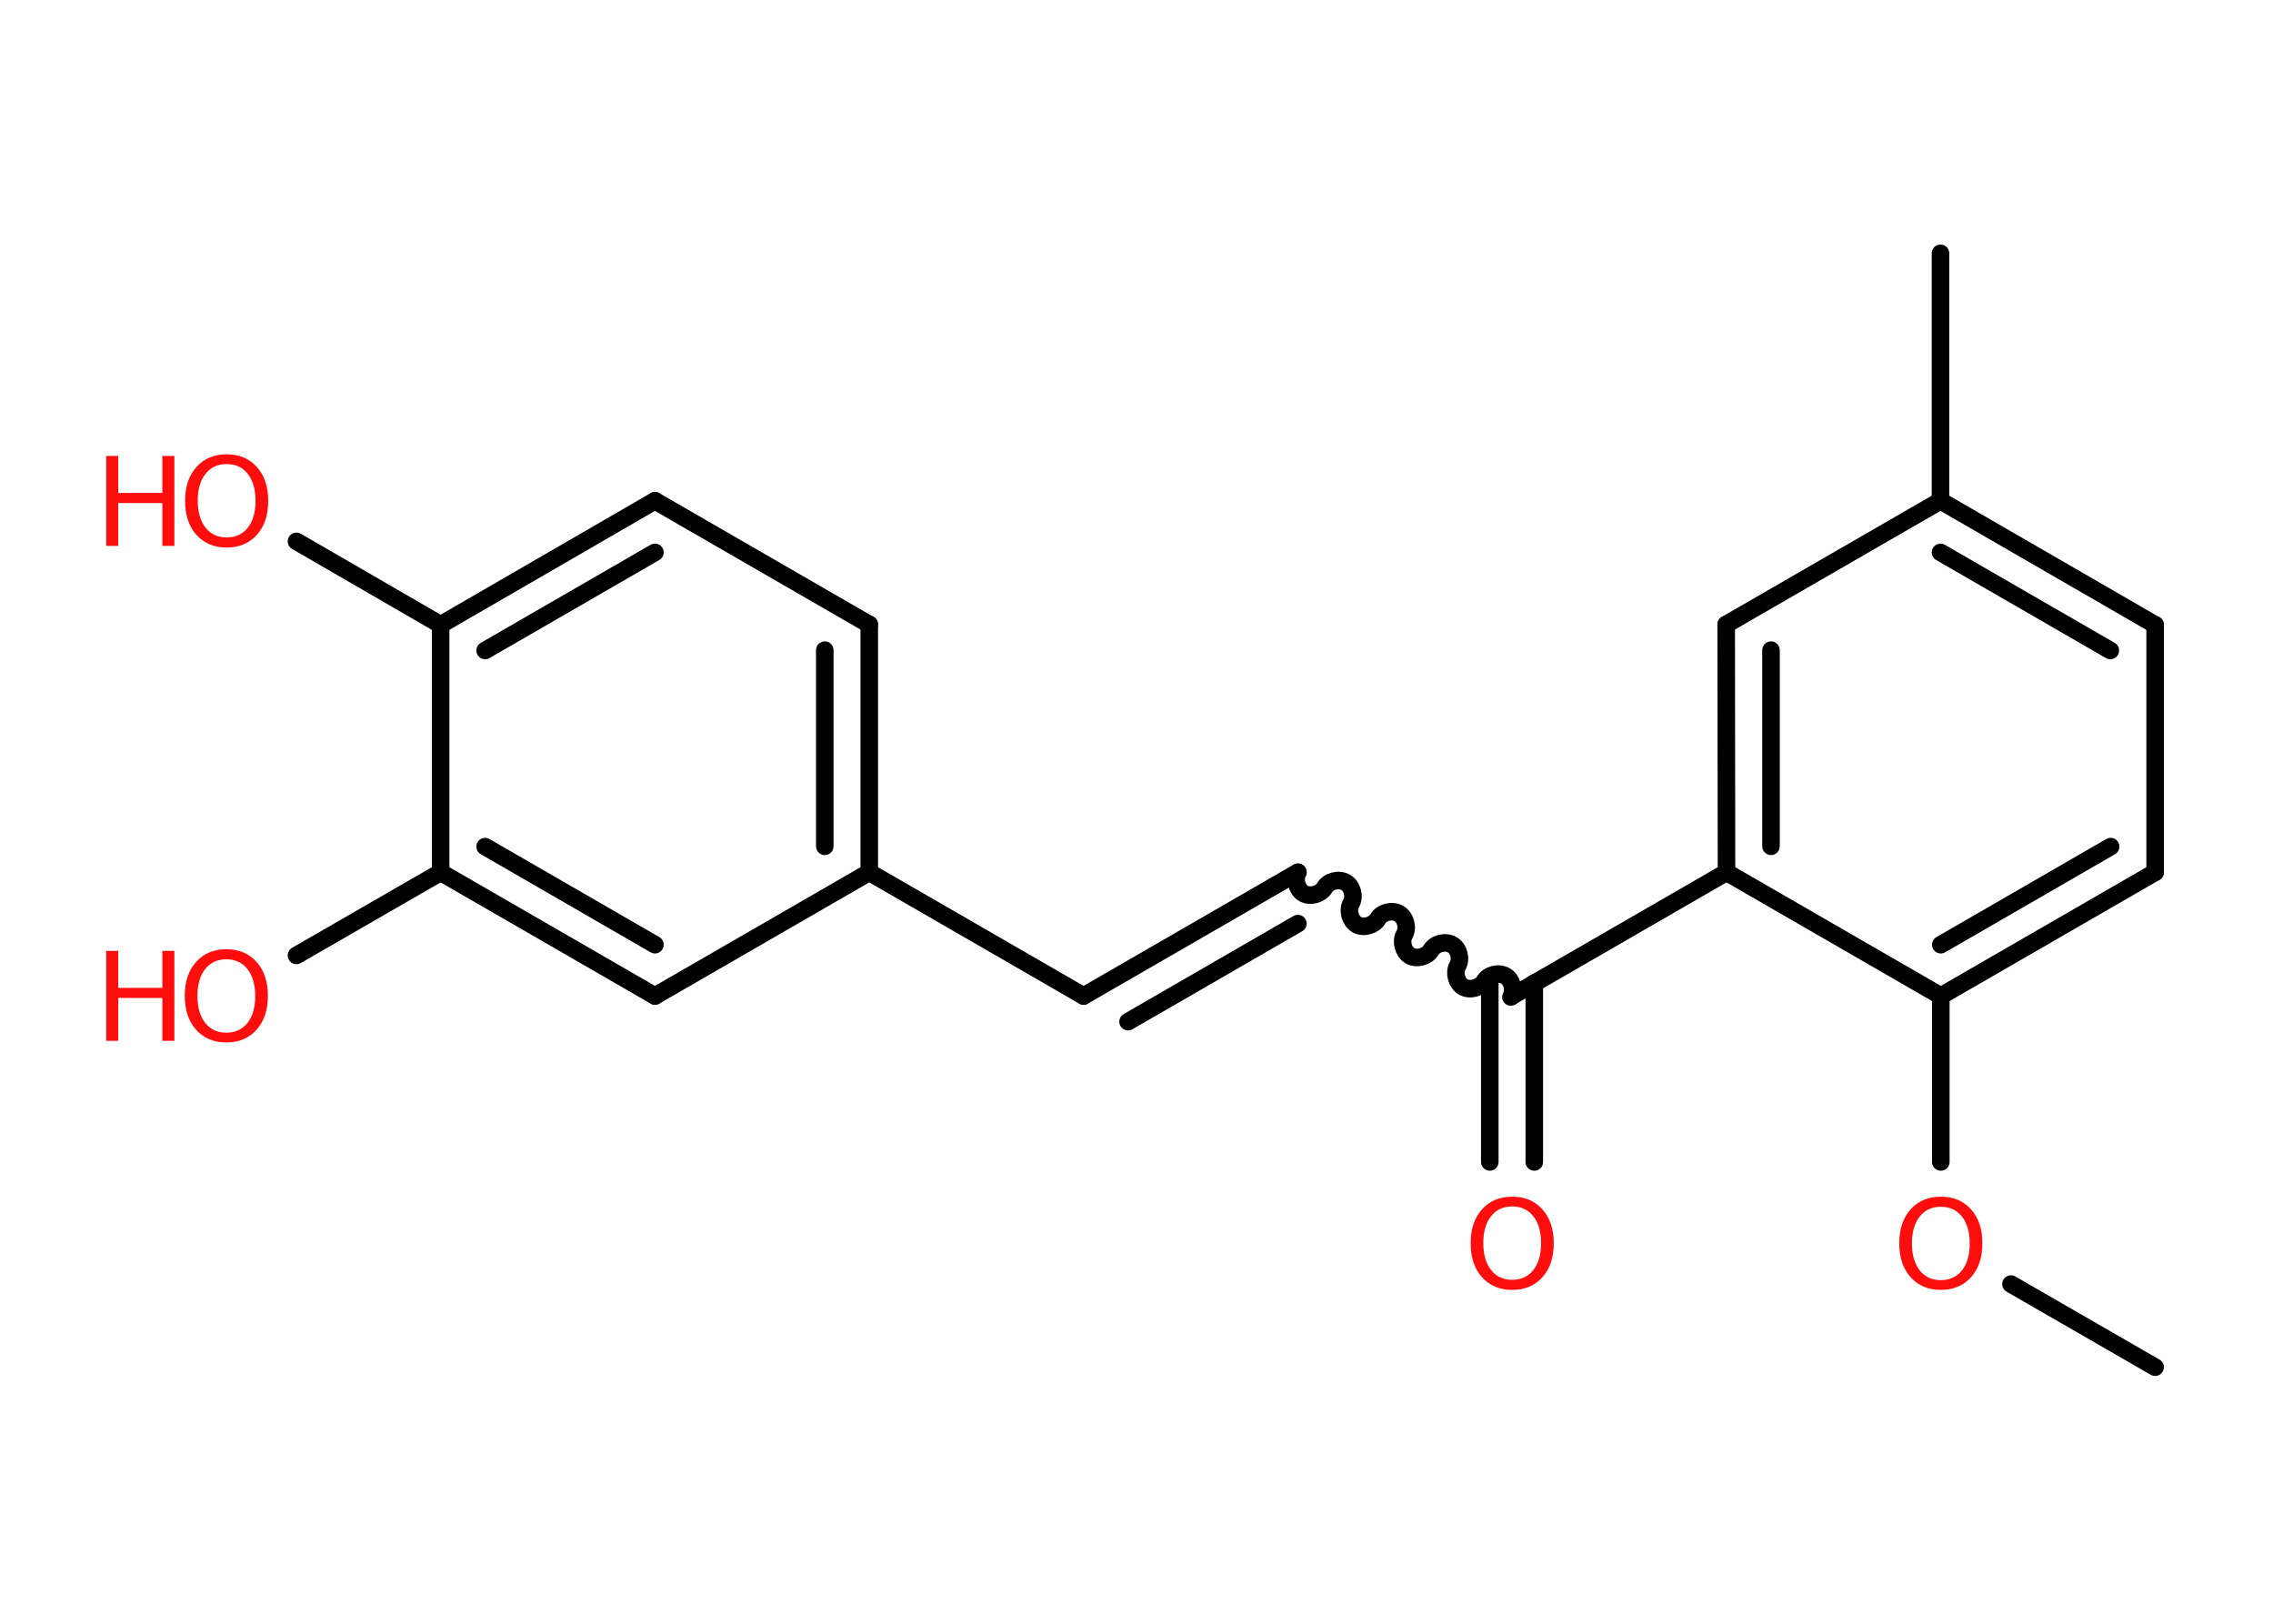 <?xml version='1.0' encoding='UTF-8'?>
<!DOCTYPE svg PUBLIC "-//W3C//DTD SVG 1.1//EN" "http://www.w3.org/Graphics/SVG/1.1/DTD/svg11.dtd">
<svg version='1.2' xmlns='http://www.w3.org/2000/svg' xmlns:xlink='http://www.w3.org/1999/xlink' width='70.0mm' height='50.0mm' viewBox='0 0 70.0 50.0'>
  <desc>Generated by the Chemistry Development Kit (http://github.com/cdk)</desc>
  <g stroke-linecap='round' stroke-linejoin='round' stroke='#000000' stroke-width='.54' fill='#FF0D0D'>
    <rect x='.0' y='.0' width='70.0' height='50.0' fill='#FFFFFF' stroke='none'/>
    <g id='mol1' class='mol'>
      <line id='mol1bnd1' class='bond' x1='66.37' y1='42.1' x2='61.93' y2='39.54'/>
      <line id='mol1bnd2' class='bond' x1='59.77' y1='35.78' x2='59.77' y2='30.67'/>
      <g id='mol1bnd3' class='bond'>
        <line x1='59.77' y1='30.67' x2='66.37' y2='26.86'/>
        <line x1='59.77' y1='29.09' x2='65.0' y2='26.07'/>
      </g>
      <line id='mol1bnd4' class='bond' x1='66.37' y1='26.86' x2='66.37' y2='19.24'/>
      <g id='mol1bnd5' class='bond'>
        <line x1='66.37' y1='19.24' x2='59.76' y2='15.42'/>
        <line x1='64.99' y1='20.03' x2='59.76' y2='17.01'/>
      </g>
      <line id='mol1bnd6' class='bond' x1='59.76' y1='15.42' x2='59.76' y2='7.8'/>
      <line id='mol1bnd7' class='bond' x1='59.76' y1='15.42' x2='53.16' y2='19.23'/>
      <g id='mol1bnd8' class='bond'>
        <line x1='53.16' y1='19.23' x2='53.17' y2='26.86'/>
        <line x1='54.54' y1='20.02' x2='54.54' y2='26.06'/>
      </g>
      <line id='mol1bnd9' class='bond' x1='59.77' y1='30.67' x2='53.17' y2='26.86'/>
      <line id='mol1bnd10' class='bond' x1='53.17' y1='26.86' x2='46.57' y2='30.67'/>
      <g id='mol1bnd11' class='bond'>
        <line x1='47.25' y1='30.27' x2='47.25' y2='35.78'/>
        <line x1='45.88' y1='30.27' x2='45.88' y2='35.78'/>
      </g>
      <path id='mol1bnd12' class='bond' d='M39.97 26.86c-.12 .21 -.03 .53 .17 .65c.21 .12 .53 .03 .65 -.17c.12 -.21 .44 -.29 .65 -.17c.21 .12 .29 .44 .17 .65c-.12 .21 -.03 .53 .17 .65c.21 .12 .53 .03 .65 -.17c.12 -.21 .44 -.29 .65 -.17c.21 .12 .29 .44 .17 .65c-.12 .21 -.03 .53 .17 .65c.21 .12 .53 .03 .65 -.17c.12 -.21 .44 -.29 .65 -.17c.21 .12 .29 .44 .17 .65c-.12 .21 -.03 .53 .17 .65c.21 .12 .53 .03 .65 -.17c.12 -.21 .44 -.29 .65 -.17c.21 .12 .29 .44 .17 .65' fill='none' stroke='#000000' stroke-width='.54'/>
      <g id='mol1bnd13' class='bond'>
        <line x1='39.97' y1='26.86' x2='33.37' y2='30.67'/>
        <line x1='39.97' y1='28.44' x2='34.74' y2='31.46'/>
      </g>
      <line id='mol1bnd14' class='bond' x1='33.37' y1='30.67' x2='26.77' y2='26.86'/>
      <g id='mol1bnd15' class='bond'>
        <line x1='26.77' y1='26.86' x2='26.77' y2='19.23'/>
        <line x1='25.4' y1='26.06' x2='25.4' y2='20.02'/>
      </g>
      <line id='mol1bnd16' class='bond' x1='26.77' y1='19.23' x2='20.17' y2='15.42'/>
      <g id='mol1bnd17' class='bond'>
        <line x1='20.17' y1='15.42' x2='13.57' y2='19.24'/>
        <line x1='20.17' y1='17.01' x2='14.94' y2='20.03'/>
      </g>
      <line id='mol1bnd18' class='bond' x1='13.57' y1='19.24' x2='9.13' y2='16.67'/>
      <line id='mol1bnd19' class='bond' x1='13.57' y1='19.24' x2='13.57' y2='26.86'/>
      <line id='mol1bnd20' class='bond' x1='13.57' y1='26.86' x2='9.13' y2='29.42'/>
      <g id='mol1bnd21' class='bond'>
        <line x1='13.57' y1='26.86' x2='20.17' y2='30.67'/>
        <line x1='14.94' y1='26.07' x2='20.17' y2='29.09'/>
      </g>
      <line id='mol1bnd22' class='bond' x1='26.77' y1='26.86' x2='20.17' y2='30.67'/>
      <path id='mol1atm2' class='atom' d='M59.77 37.16q-.41 .0 -.65 .3q-.24 .3 -.24 .83q.0 .52 .24 .83q.24 .3 .65 .3q.41 .0 .65 -.3q.24 -.3 .24 -.83q.0 -.52 -.24 -.83q-.24 -.3 -.65 -.3zM59.77 36.85q.58 .0 .93 .39q.35 .39 .35 1.04q.0 .66 -.35 1.05q-.35 .39 -.93 .39q-.58 .0 -.93 -.39q-.35 -.39 -.35 -1.05q.0 -.65 .35 -1.04q.35 -.39 .93 -.39z' stroke='none'/>
      <path id='mol1atm11' class='atom' d='M46.57 37.15q-.41 .0 -.65 .3q-.24 .3 -.24 .83q.0 .52 .24 .83q.24 .3 .65 .3q.41 .0 .65 -.3q.24 -.3 .24 -.83q.0 -.52 -.24 -.83q-.24 -.3 -.65 -.3zM46.57 36.85q.58 .0 .93 .39q.35 .39 .35 1.04q.0 .66 -.35 1.05q-.35 .39 -.93 .39q-.58 .0 -.93 -.39q-.35 -.39 -.35 -1.05q.0 -.65 .35 -1.04q.35 -.39 .93 -.39z' stroke='none'/>
      <g id='mol1atm18' class='atom'>
        <path d='M6.98 14.29q-.41 .0 -.65 .3q-.24 .3 -.24 .83q.0 .52 .24 .83q.24 .3 .65 .3q.41 .0 .65 -.3q.24 -.3 .24 -.83q.0 -.52 -.24 -.83q-.24 -.3 -.65 -.3zM6.98 13.99q.58 .0 .93 .39q.35 .39 .35 1.04q.0 .66 -.35 1.05q-.35 .39 -.93 .39q-.58 .0 -.93 -.39q-.35 -.39 -.35 -1.05q.0 -.65 .35 -1.04q.35 -.39 .93 -.39z' stroke='none'/>
        <path d='M3.27 14.04h.37v1.14h1.36v-1.14h.37v2.77h-.37v-1.32h-1.36v1.32h-.37v-2.77z' stroke='none'/>
      </g>
      <g id='mol1atm20' class='atom'>
        <path d='M6.97 29.54q-.41 .0 -.65 .3q-.24 .3 -.24 .83q.0 .52 .24 .83q.24 .3 .65 .3q.41 .0 .65 -.3q.24 -.3 .24 -.83q.0 -.52 -.24 -.83q-.24 -.3 -.65 -.3zM6.97 29.23q.58 .0 .93 .39q.35 .39 .35 1.04q.0 .66 -.35 1.05q-.35 .39 -.93 .39q-.58 .0 -.93 -.39q-.35 -.39 -.35 -1.05q.0 -.65 .35 -1.04q.35 -.39 .93 -.39z' stroke='none'/>
        <path d='M3.27 29.28h.37v1.14h1.36v-1.14h.37v2.77h-.37v-1.32h-1.36v1.32h-.37v-2.77z' stroke='none'/>
      </g>
    </g>
  </g>
</svg>
